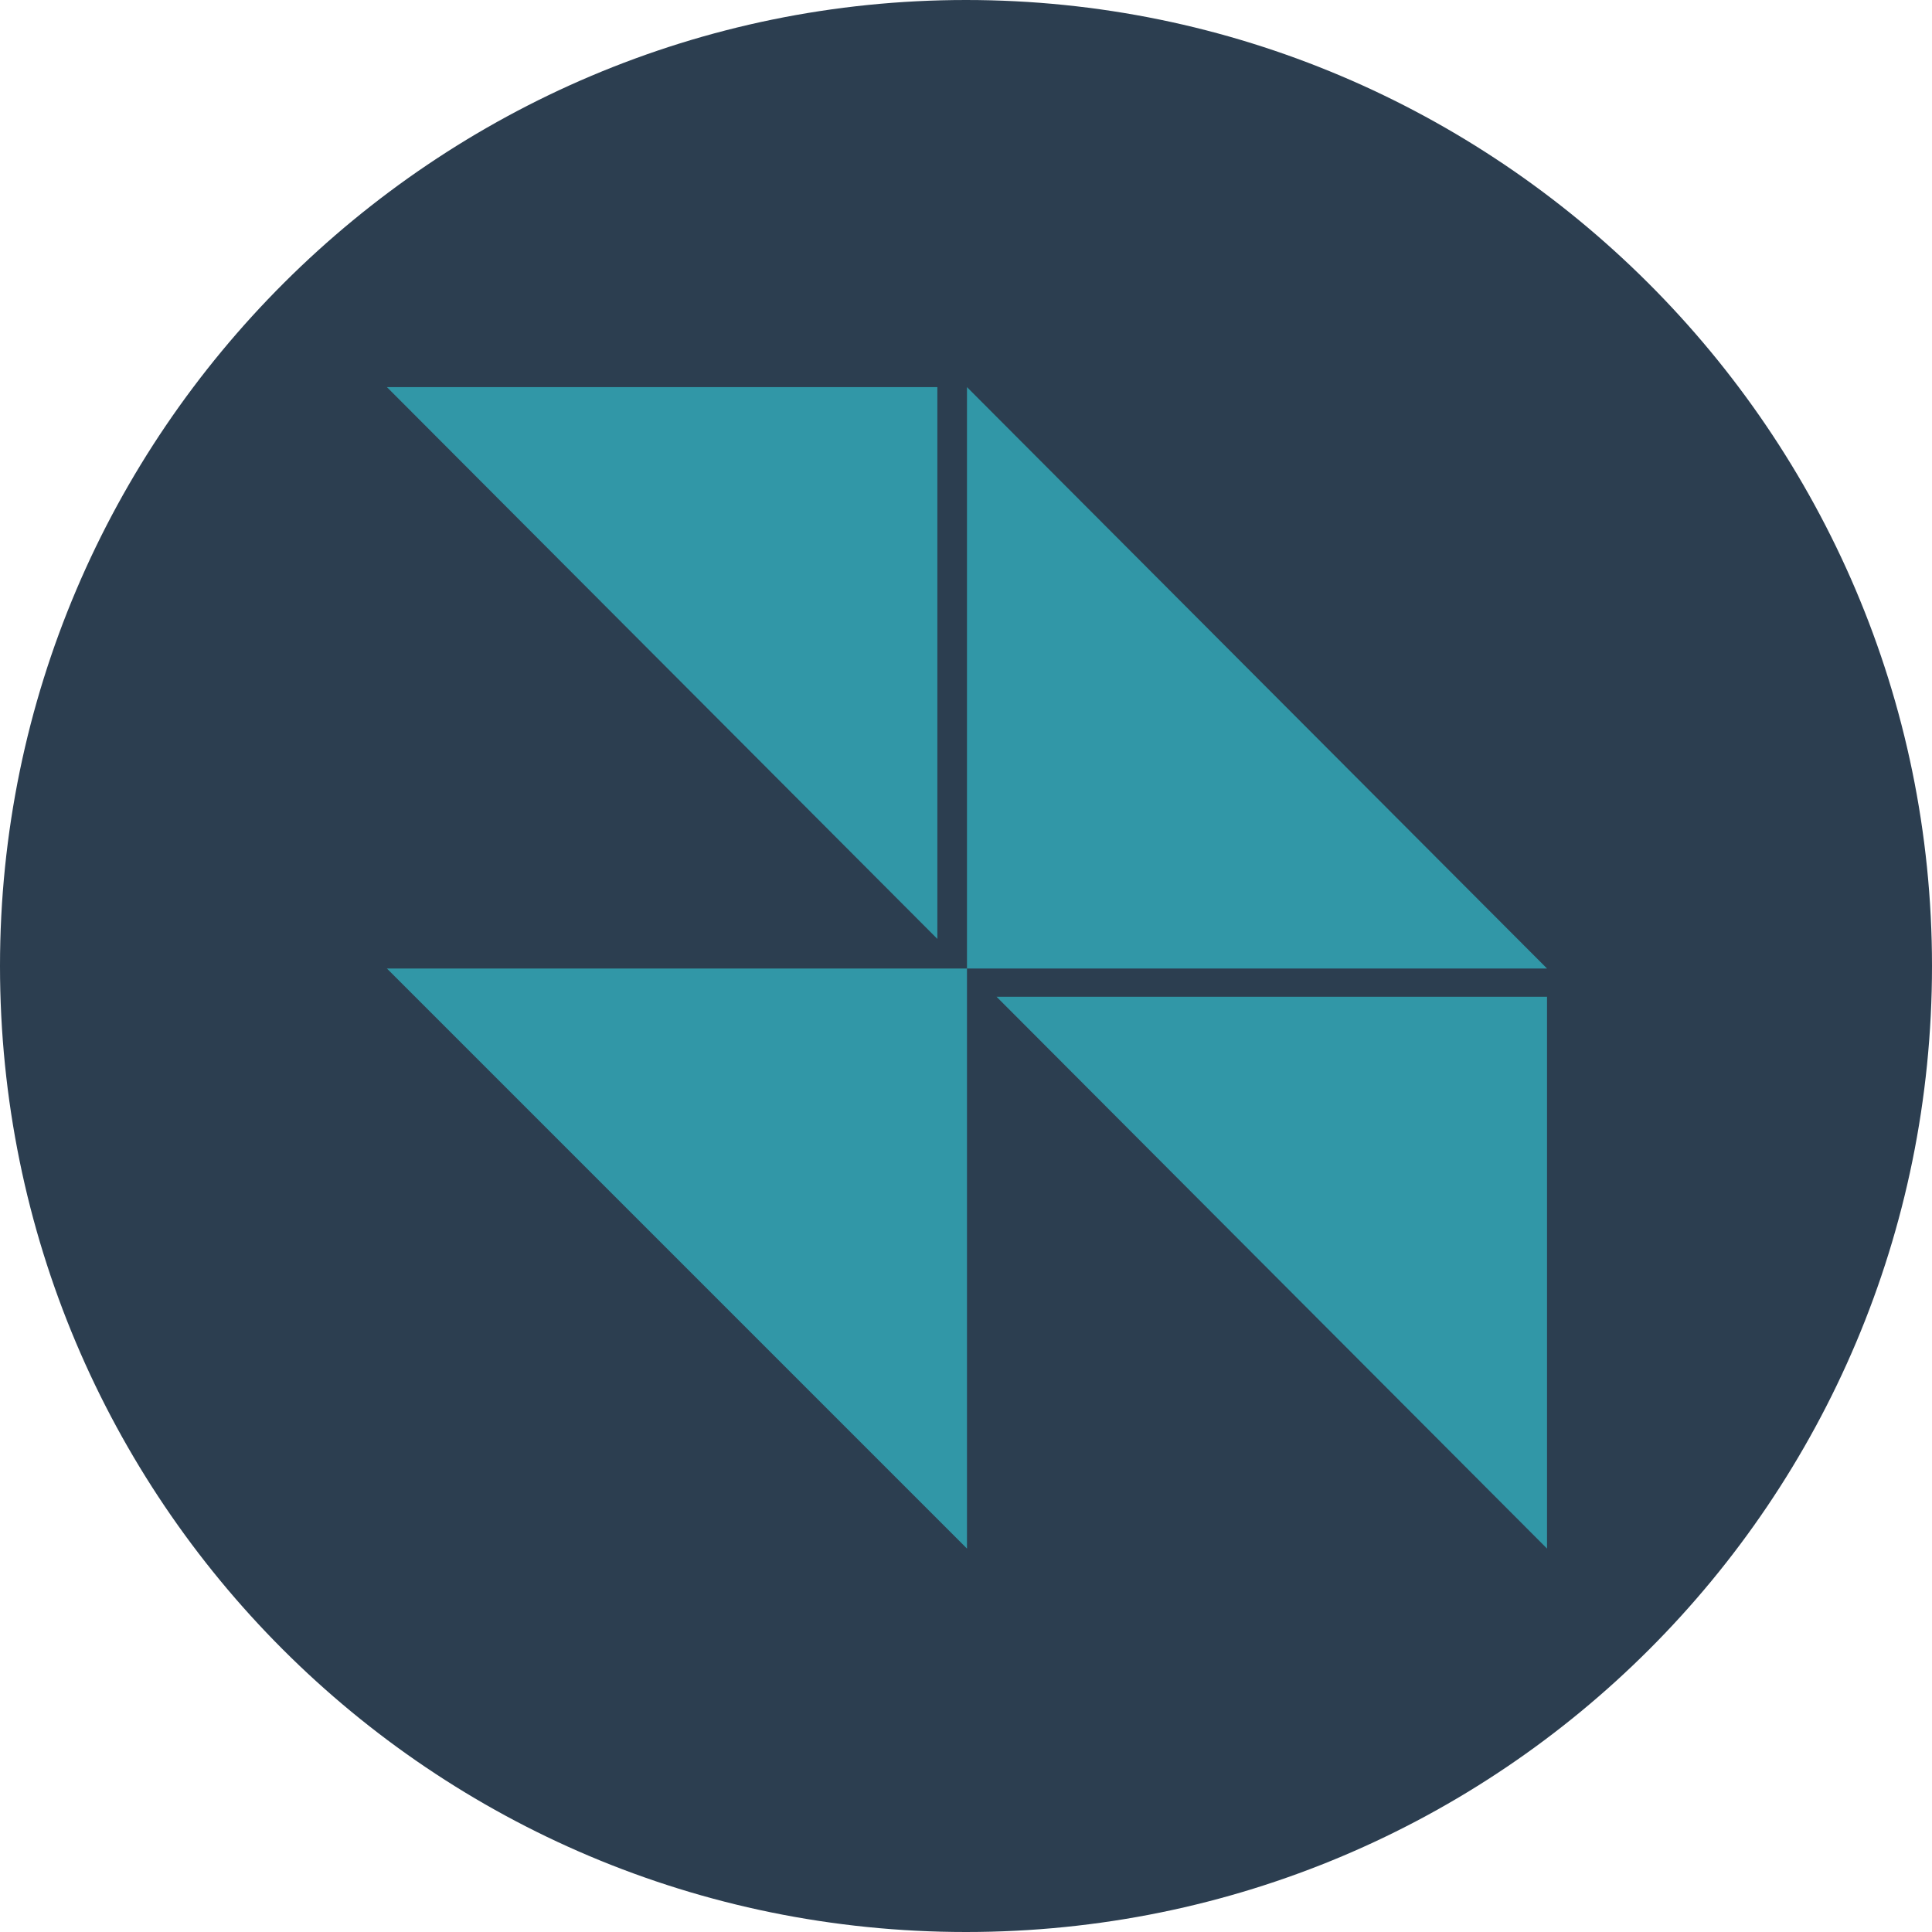 <?xml version="1.0" encoding="UTF-8" standalone="no"?>
<svg
   xmlns:dc="http://purl.org/dc/elements/1.1/"
   xmlns:cc="http://creativecommons.org/ns#"
   xmlns:rdf="http://www.w3.org/1999/02/22-rdf-syntax-ns#"
   xmlns:svg="http://www.w3.org/2000/svg"
   xmlns="http://www.w3.org/2000/svg"
   id="coin"
   version="1.1"
   viewBox="0 0 13.494 13.494"
   height="1"
   width="1">
  <defs />
  <g
     transform="translate(0,-296.735)"
     id="layer1">
    <path
       style="clip-rule:evenodd;opacity:1;fill:#2c3e50;fill-opacity:1;fill-rule:nonzero;stroke-width:0.265;stroke-linejoin:round;stroke-miterlimit:1.414;paint-order:markers stroke fill"
       d="m 6.747,310.229 c 3.731,0 6.747,-3.016 6.747,-6.747 0,-3.731 -3.043,-6.747 -6.747,-6.747 C 3.043,296.735 0,299.752 0,303.482 c 0,3.731 3.016,6.747 6.747,6.747 z"
       id="coin" />
    <g
       style="fill:#3197a7;fill-opacity:1"
       id="LINE_40_"
       transform="matrix(0.094,0,0,0.094,-9.809,240.247)">
      <polyline
         style="fill:#3197a7;fill-opacity:1"
         id="polyline65"
         points="176.2,672.9 219.3,672.9 176.2,629.7 176.2,672.9    "
         class="st1" />
    </g>
    <g
       style="fill:#3197a7;fill-opacity:1"
       id="LINE_39_"
       transform="matrix(0.094,0,0,0.094,-9.809,240.247)">
      <polyline
         style="fill:#3197a7;fill-opacity:1"
         id="polyline68"
         points="176.2,672.9 133.1,672.9 176.2,716    "
         class="st1" />
    </g>
    <g
       style="fill:#3197a7;fill-opacity:1"
       id="LINE_38_"
       transform="matrix(0.094,0,0,0.094,-9.809,240.247)">
      <polygon
         style="fill:#3197a7;fill-opacity:1"
         id="polygon71"
         points="219.3,716 219.3,675 178.4,675 "
         class="st1" />
    </g>
    <g
       style="fill:#3197a7;fill-opacity:1"
       id="LINE_37_"
       transform="matrix(0.094,0,0,0.094,-9.809,240.247)">
      <polygon
         style="fill:#3197a7;fill-opacity:1"
         id="polygon74"
         points="133.1,629.7 174,629.7 174,670.7 "
         class="st1" />
    </g>
  </g>
</svg>
